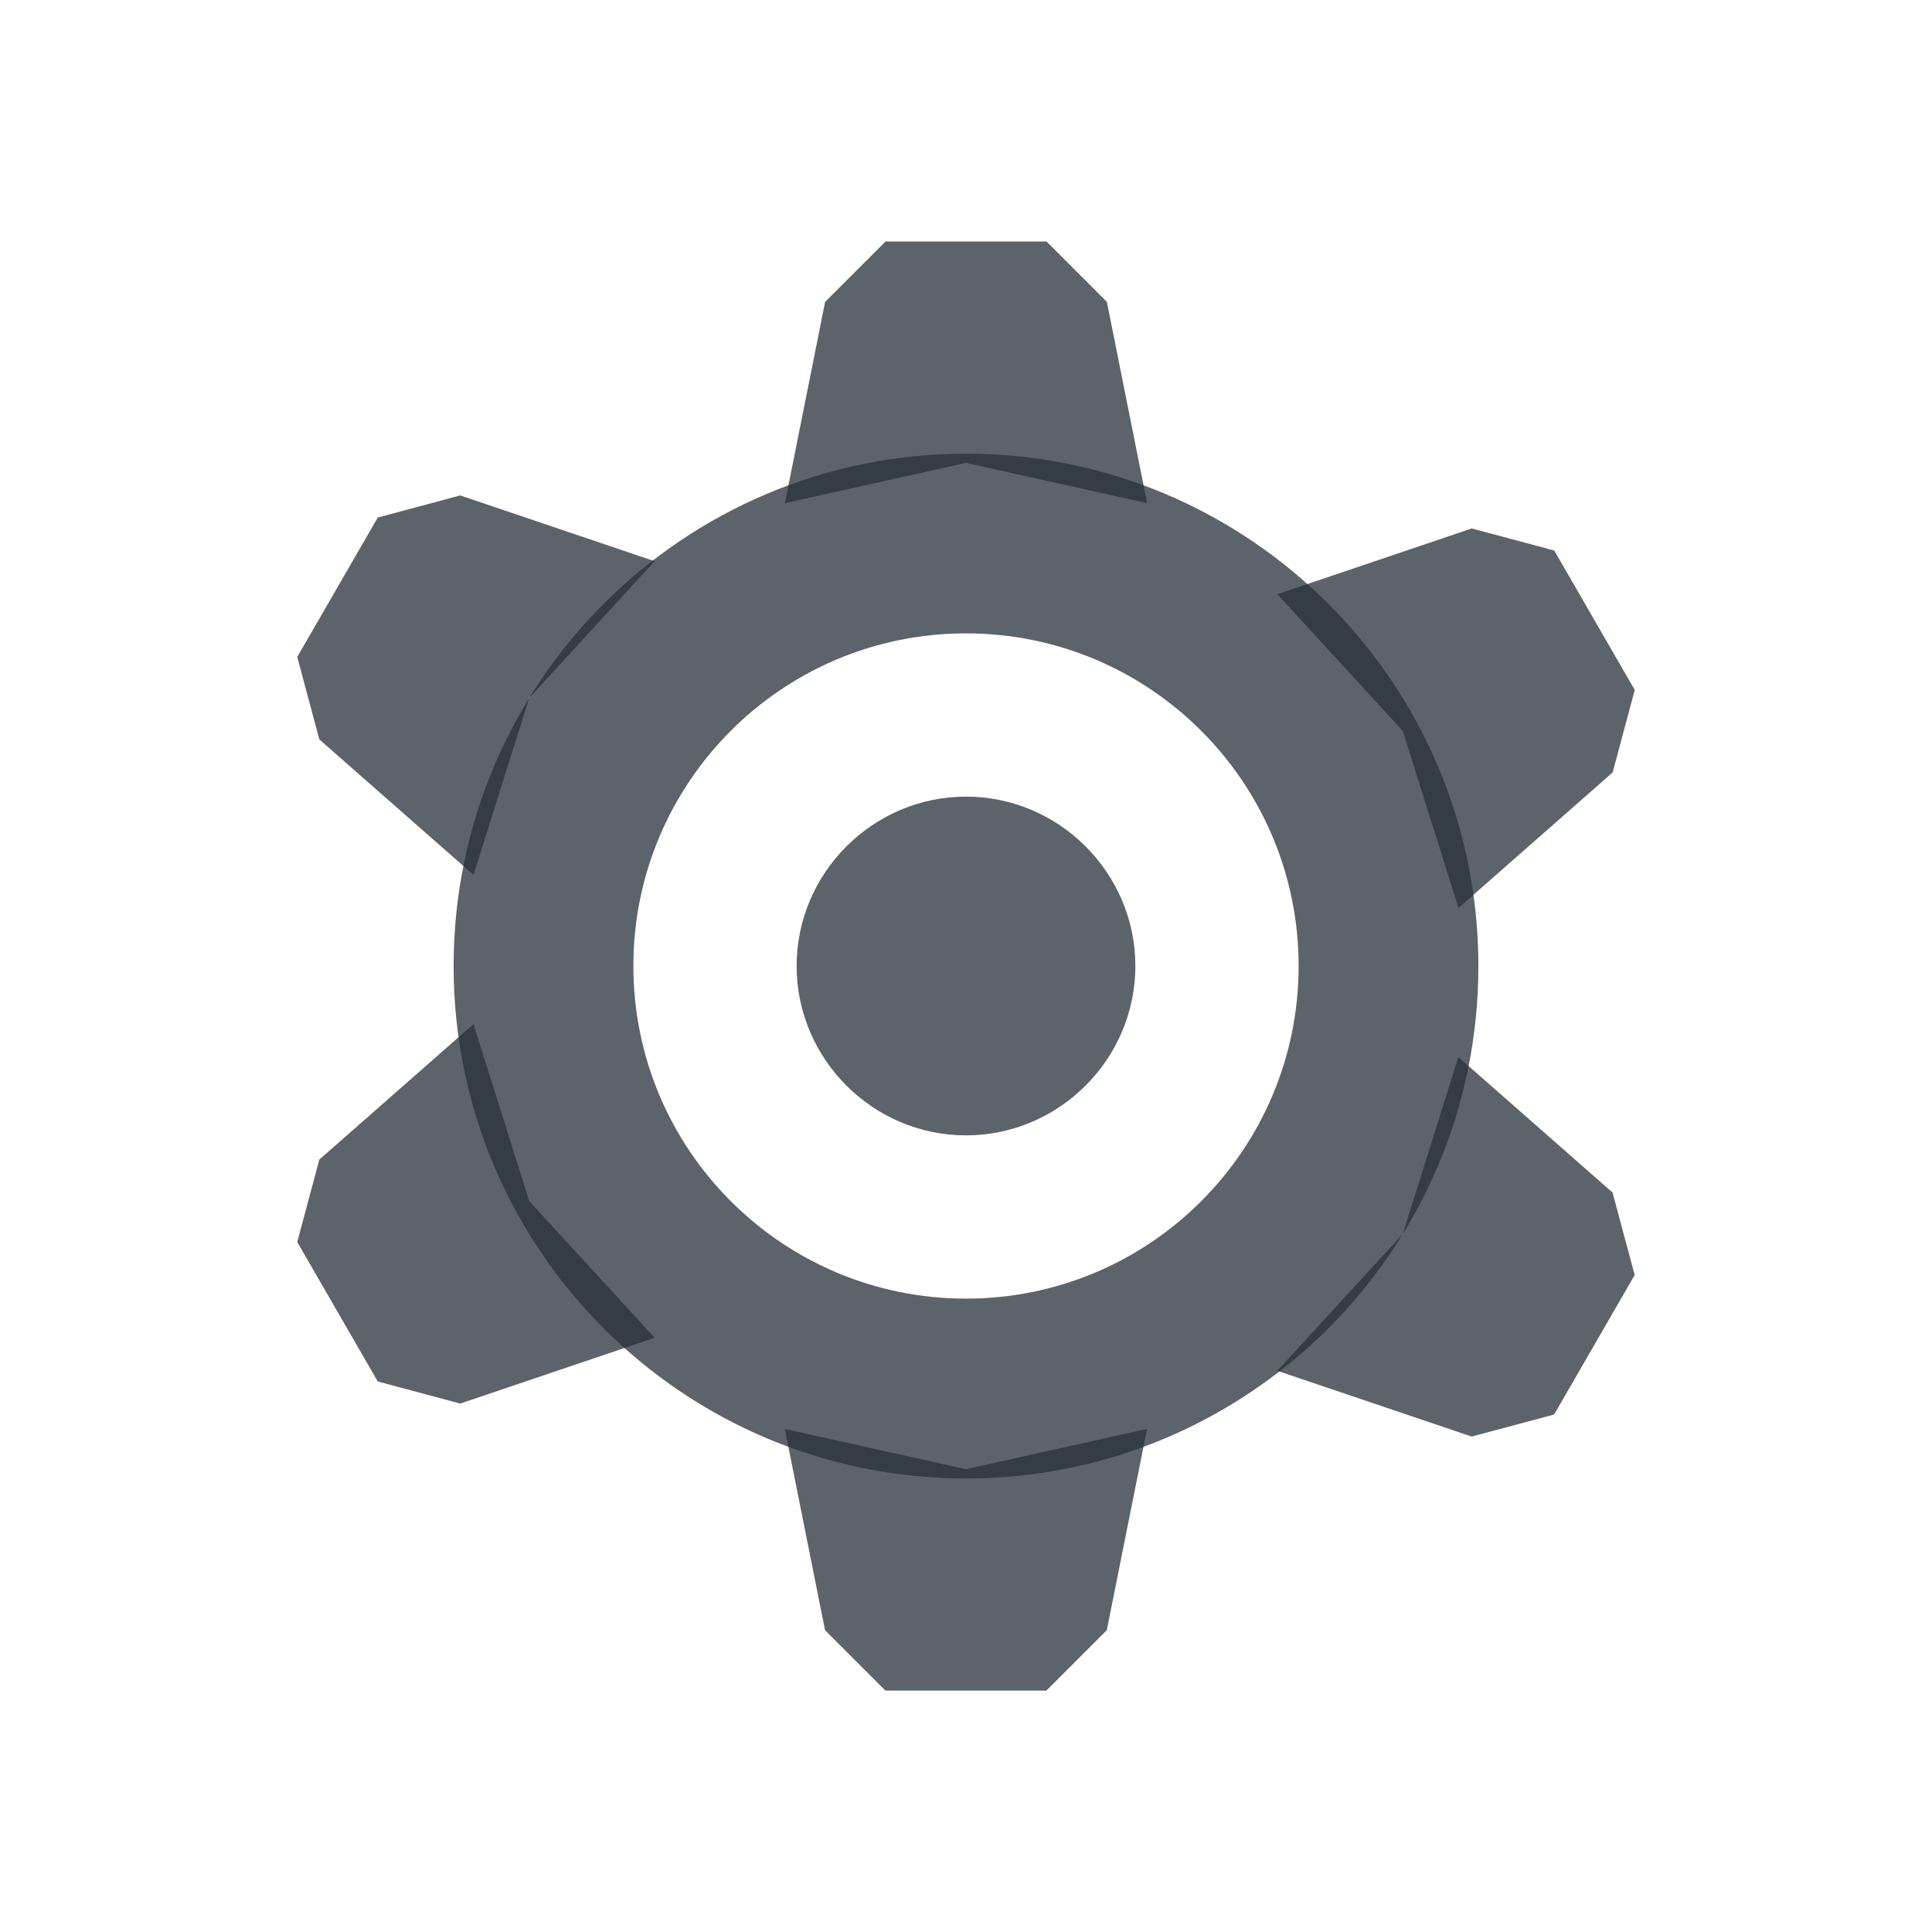 <?xml version="1.0" encoding="UTF-8" standalone="no"?>
<!-- Created with Inkscape (http://www.inkscape.org/) -->

<svg
   xmlns:dc="http://purl.org/dc/elements/1.1/"
   xmlns:cc="http://creativecommons.org/ns#"
   xmlns:rdf="http://www.w3.org/1999/02/22-rdf-syntax-ns#"
   xmlns:svg="http://www.w3.org/2000/svg"
   xmlns="http://www.w3.org/2000/svg"
   xmlns:xlink="http://www.w3.org/1999/xlink"
   xmlns:sodipodi="http://sodipodi.sourceforge.net/DTD/sodipodi-0.dtd"
   xmlns:inkscape="http://www.inkscape.org/namespaces/inkscape"
   width="24"
   height="24"
   id="svg13094"
   version="1.1"
   inkscape:version="0.48.3.1 r9886"
   sodipodi:docname="gnome-control-center.svg">
  <sodipodi:namedview
     id="base"
     pagecolor="#ffffff"
     bordercolor="#666666"
     borderopacity="1.0"
     inkscape:pageopacity="0.0"
     inkscape:pageshadow="2"
     inkscape:zoom="22.627418"
     inkscape:cx="10.654678"
     inkscape:cy="13.011812"
     inkscape:document-units="px"
     inkscape:current-layer="layer1"
     showgrid="true"
     inkscape:snap-bbox="true"
     inkscape:bbox-paths="true"
     inkscape:bbox-nodes="true"
     inkscape:snap-bbox-edge-midpoints="true"
     inkscape:snap-bbox-midpoints="true"
     inkscape:object-paths="true"
     inkscape:snap-intersection-paths="true"
     inkscape:object-nodes="true"
     inkscape:snap-smooth-nodes="true"
     inkscape:snap-midpoints="true"
     inkscape:snap-object-midpoints="true"
     inkscape:snap-center="true"
     showguides="false"
     inkscape:guide-bbox="true"
     inkscape:window-width="1920"
     inkscape:window-height="1033"
     inkscape:window-x="-10"
     inkscape:window-y="25"
     inkscape:window-maximized="1"
     inkscape:snap-global="true"
     fit-margin-top="0"
     fit-margin-left="0"
     fit-margin-right="0"
     fit-margin-bottom="0"
     showborder="true"
     inkscape:showpageshadow="false">
    <sodipodi:guide
       id="guide16149"
       position="6601.588,647.007"
       orientation="0,1" />
    <sodipodi:guide
       id="guide16151"
       position="6374.445,597.999"
       orientation="0,1" />
    <sodipodi:guide
       id="guide16153"
       position="6440.159,622.503"
       orientation="0,1" />
    <sodipodi:guide
       id="guide17725"
       position="6433.731,542.356"
       orientation="0,1" />
    <sodipodi:guide
       id="guide9456"
       position="6931.229,150.486"
       orientation="1,0" />
    <sodipodi:guide
       id="guide9458"
       position="6755.479,515.535"
       orientation="0,1" />
    <sodipodi:guide
       id="guide9468"
       position="6526.709,460.63"
       orientation="0,1" />
    <sodipodi:guide
       id="guide9470"
       position="6551.229,482"
       orientation="0,1" />
    <sodipodi:guide
       id="guide11159"
       position="6419.229,196"
       orientation="1,0" />
    <sodipodi:guide
       id="guide13980"
       position="6732.26,460.035"
       orientation="1,0" />
    <sodipodi:guide
       orientation="0,1"
       position="4878.229,-915"
       id="guide3972" />
    <sodipodi:guide
       orientation="1,0"
       position="5058.229,-1043"
       id="guide3974" />
    <sodipodi:guide
       orientation="0,1"
       position="4752.229,-1278"
       id="guide3976" />
    <sodipodi:guide
       orientation="1,0"
       position="4725.229,-1137"
       id="guide3978" />
    <sodipodi:guide
       orientation="1,0"
       position="75,328"
       id="guide4287" />
    <sodipodi:guide
       orientation="0,1"
       position="75,328"
       id="guide4289" />
    <inkscape:grid
       type="xygrid"
       id="grid3248"
       empspacing="5"
       visible="true"
       enabled="true"
       snapvisiblegridlinesonly="true"
       originx="9.7771128e-05px"
       originy="11px" />
  </sodipodi:namedview>
  <defs
     id="defs13096" />
  <g
     transform="translate(8065.873,-494.932)"
     id="layer1"
     inkscape:groupmode="layer"
     inkscape:label="Camada 1">
    <path
       style="color:#000000;fill:#27303a;fill-opacity:0.753;fill-rule:nonzero;stroke:none;stroke-width:2;marker:none;visibility:visible;display:inline;overflow:visible;enable-background:accumulate"
       d="m -8053.873,500.568 c -3.515,0 -6.365,2.85 -6.365,6.365 0,3.515 2.85,6.365 6.365,6.365 3.515,0 6.365,-2.85 6.365,-6.365 0,-3.515 -2.85,-6.365 -6.365,-6.365 z m 0,2.232 c 2.282,0 4.132,1.85 4.132,4.132 0,2.282 -1.85,4.132 -4.132,4.132 -2.282,0 -4.132,-1.85 -4.132,-4.132 0,-2.282 1.85,-4.132 4.132,-4.132 z m 0,2.028 c -1.156,0 -2.104,0.948 -2.104,2.104 0,1.156 0.948,2.104 2.104,2.104 1.156,0 2.104,-0.948 2.104,-2.104 0,-1.156 -0.948,-2.104 -2.104,-2.104 z"
       id="path3001"
       inkscape:connector-curvature="0"
       sodipodi:nodetypes="sssssssssssssss" />
    <path
       style="color:#000000;fill:#27303a;fill-opacity:0.753;fill-rule:nonzero;stroke:none;stroke-width:2;marker:none;visibility:visible;display:inline;overflow:visible;enable-background:accumulate"
       d="m -8055.623,498.682 0.75,-0.75 2,0 0.75,0.75 0.5,2.5 -2.25,-0.5 -2.25,0.5 z"
       id="rect3026"
       inkscape:connector-curvature="0"
       sodipodi:nodetypes="cccccccc" />
    <use
       height="24"
       width="24"
       inkscape:transform-center-y="-4.249979"
       id="use3031"
       xlink:href="#rect3026"
       y="0"
       x="0"
       transform="matrix(0.5,0.866,-0.866,0.5,-3587.92,7228.325)"
       inkscape:transform-center-x="-7.3612785" />
    <use
       inkscape:transform-center-x="-7.3610805"
       transform="matrix(-0.5,0.866,-0.866,-0.5,-11641.794,7735.257)"
       height="24"
       width="24"
       inkscape:transform-center-y="4.250032"
       id="use3033"
       xlink:href="#rect3026"
       y="0"
       x="0" />
    <use
       inkscape:transform-center-x="0.00019604586"
       transform="matrix(-1,0,0,-1,-16107.747,1013.865)"
       height="24"
       width="24"
       inkscape:transform-center-y="8.499922"
       id="use3035"
       xlink:href="#rect3026"
       y="0"
       x="0" />
    <use
       inkscape:transform-center-x="7.3608746"
       transform="matrix(-0.5,-0.866,0.866,-0.5,-12519.826,-6214.461)"
       height="24"
       width="24"
       inkscape:transform-center-y="4.249801"
       id="use3037"
       xlink:href="#rect3026"
       y="0"
       x="0" />
    <use
       x="0"
       y="0"
       xlink:href="#rect3026"
       id="use3029"
       inkscape:transform-center-y="-4.25001"
       width="24"
       height="24"
       transform="matrix(0.5,-0.866,0.866,0.5,-4465.953,-6721.393)"
       inkscape:transform-center-x="7.3610766" />
  </g>
</svg>
